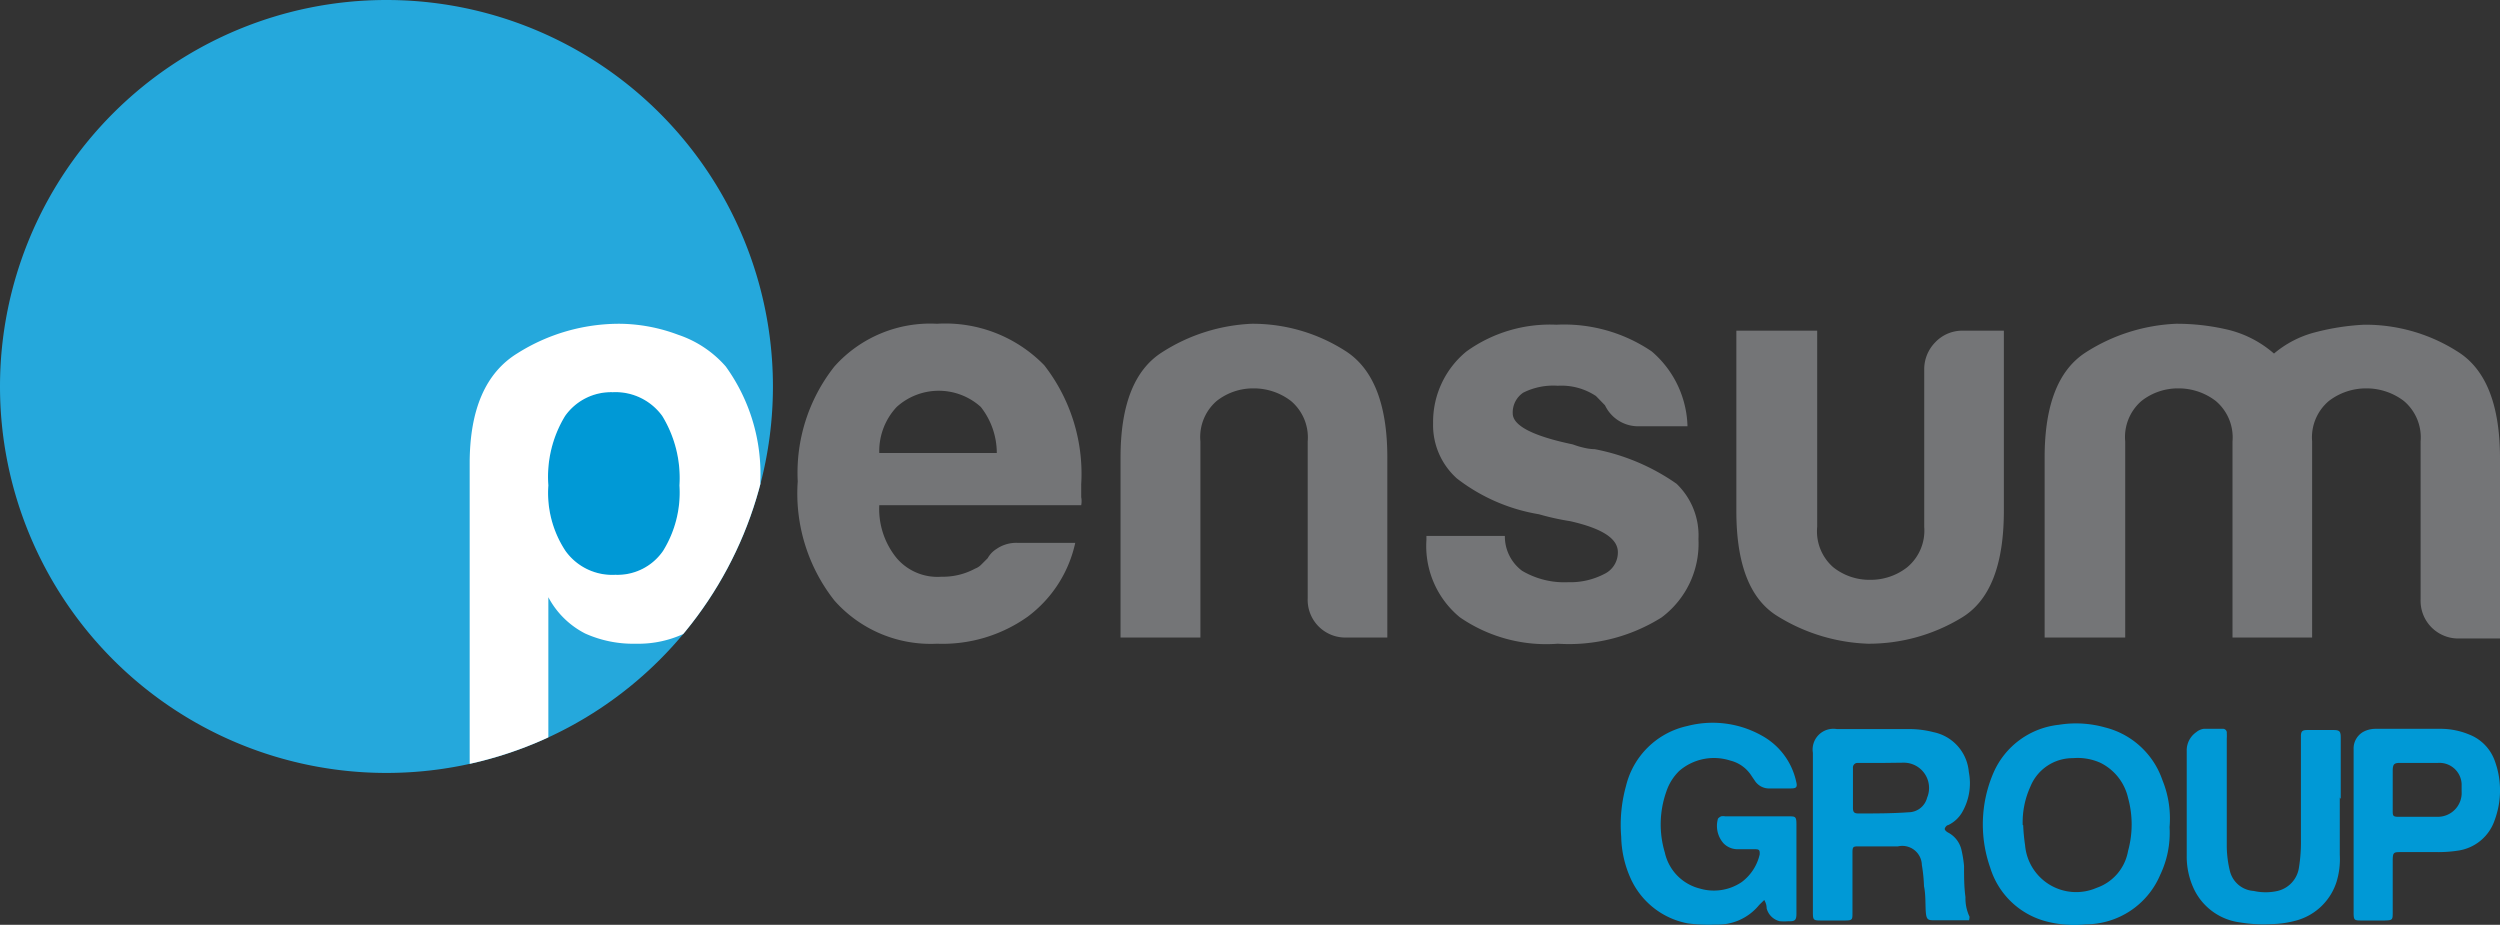 <svg xmlns="http://www.w3.org/2000/svg" xmlns:xlink="http://www.w3.org/1999/xlink" viewBox="0 0 104.86 38.79">
  <rect x="0" y="0" width="104.86" height="38.79" fill="#333333" stroke="none"/>
  <defs>
    <clipPath id="clip-path">
      <path d="M32.42,16.21A16.21,16.21,0,1,1,16.21,0,16.21,16.21,0,0,1,32.42,16.21Z" style="fill: none"/>
    </clipPath>
  </defs>
  <title>gazduig_fooldal_pensum</title>
  <g id="Layer_2" data-name="Layer 2">
    <g id="Layer_2-2" data-name="Layer 2">
      <g>
        <path d="M32.42,16.21A16.21,16.21,0,1,1,16.21,0,16.21,16.21,0,0,1,32.42,16.21Z" style="fill: #25a8dc"/>
        <path d="M42.69,22.77H45.1a5.25,5.25,0,0,1-2,3.1A6.17,6.17,0,0,1,39.3,27,5.39,5.39,0,0,1,35,25.19a7.26,7.26,0,0,1-1.54-5A7.19,7.19,0,0,1,35,15.37a5.38,5.38,0,0,1,4.3-1.79,5.79,5.79,0,0,1,4.5,1.74,7.41,7.41,0,0,1,1.55,5v.53a.9.9,0,0,1,0,.34H36.88a3.26,3.26,0,0,0,.73,2.22,2.25,2.25,0,0,0,1.88.78,2.83,2.83,0,0,0,1.41-.34.69.69,0,0,0,.26-.17l.27-.27a1.05,1.05,0,0,1,.36-.38A1.46,1.46,0,0,1,42.69,22.77ZM36.88,19h4.93a3.14,3.14,0,0,0-.67-1.93,2.63,2.63,0,0,0-3.53,0A2.71,2.71,0,0,0,36.88,19Z" style="fill: #747577"/>
        <path d="M58.19,26.74H56.5a1.58,1.58,0,0,1-1.65-1.64V18.52a2,2,0,0,0-.7-1.7,2.56,2.56,0,0,0-1.57-.53,2.47,2.47,0,0,0-1.55.53,2,2,0,0,0-.68,1.7v8.22H47V19.19q0-3.29,1.72-4.4a7.55,7.55,0,0,1,3.79-1.21A7.21,7.21,0,0,1,56.4,14.7q1.79,1.11,1.79,4.49Z" style="fill: #747577"/>
        <path d="M59.83,22.48h3.29a1.8,1.8,0,0,0,.72,1.46,3.48,3.48,0,0,0,1.94.48,3.08,3.08,0,0,0,1.5-.34,1,1,0,0,0,.58-.92c0-.58-.68-1-2-1.3a10.61,10.61,0,0,1-1.31-.29,7.67,7.67,0,0,1-3.44-1.5,3,3,0,0,1-1-2.33,3.82,3.82,0,0,1,1.4-3,6,6,0,0,1,3.77-1.12,6.54,6.54,0,0,1,4,1.12,4.27,4.27,0,0,1,1.5,3.14H68.73A1.54,1.54,0,0,1,67.32,17l-.38-.39a2.62,2.62,0,0,0-1.6-.43,2.81,2.81,0,0,0-1.45.29,1,1,0,0,0-.44.87c0,.51.84.95,2.52,1.3a3.47,3.47,0,0,0,.51.15,2,2,0,0,0,.41.05,8.9,8.9,0,0,1,3.43,1.45,3,3,0,0,1,.92,2.32,3.86,3.86,0,0,1-1.55,3.29A7.3,7.3,0,0,1,65.34,27a6.38,6.38,0,0,1-4.11-1.11,3.87,3.87,0,0,1-1.4-3.24Z" style="fill: #747577"/>
        <path d="M84.05,13.87v7.55c0,2.29-.59,3.79-1.79,4.5A7.5,7.5,0,0,1,78.35,27a7.7,7.7,0,0,1-3.8-1.16c-1.15-.71-1.72-2.17-1.72-4.4V13.87h3.39V22.1a2,2,0,0,0,.67,1.69,2.43,2.43,0,0,0,1.55.53A2.48,2.48,0,0,0,80,23.79a2,2,0,0,0,.71-1.69V15.52a1.61,1.61,0,0,1,.46-1.16,1.56,1.56,0,0,1,1.18-.49Z" style="fill: #747577"/>
        <path d="M97,26.74H93.64V18.52a2,2,0,0,0-.7-1.7,2.56,2.56,0,0,0-1.57-.53,2.47,2.47,0,0,0-1.55.53,2,2,0,0,0-.68,1.7v8.22H85.76V19.19q0-3.29,1.71-4.4a7.62,7.62,0,0,1,3.8-1.21,9.35,9.35,0,0,1,2.18.25,4.56,4.56,0,0,1,1.93,1,4.35,4.35,0,0,1,1.72-.89,10,10,0,0,1,2.06-.32,7.18,7.18,0,0,1,3.91,1.12c1.2.74,1.79,2.24,1.79,4.49v7.55h-1.69a1.58,1.58,0,0,1-1.64-1.64V18.52a2,2,0,0,0-.7-1.7,2.59,2.59,0,0,0-1.58-.53,2.56,2.56,0,0,0-1.57.53,2,2,0,0,0-.7,1.7v8.22Z" style="fill: #747577"/>
        <path d="M28.5,20.36a5,5,0,0,0-.72-2.91,2.42,2.42,0,0,0-2.08-1,2.36,2.36,0,0,0-2,1A4.9,4.9,0,0,0,23,20.36a4.41,4.41,0,0,0,.72,2.75,2.41,2.41,0,0,0,2.09,1,2.32,2.32,0,0,0,2-1A4.65,4.65,0,0,0,28.5,20.36Z" style="fill: #0099d6"/>
        <g style="clip-path: url(#clip-path)">
          <path d="M23,31.51a1.66,1.66,0,0,1-1.65,1.65H19.7V19.44q0-3.39,2-4.62A8,8,0,0,1,26,13.58a7.11,7.11,0,0,1,2.44.46,4.58,4.58,0,0,1,2,1.33,7.7,7.7,0,0,1,1.45,4.84,7.83,7.83,0,0,1-1.45,4.93A4.53,4.53,0,0,1,26.67,27a4.91,4.91,0,0,1-2.13-.43A3.61,3.61,0,0,1,23,25.05ZM28.5,20.36a5,5,0,0,0-.72-2.91,2.42,2.42,0,0,0-2.08-1,2.36,2.36,0,0,0-2,1A4.9,4.9,0,0,0,23,20.36a4.41,4.41,0,0,0,.72,2.75,2.41,2.41,0,0,0,2.09,1,2.32,2.32,0,0,0,2-1A4.65,4.65,0,0,0,28.5,20.36Z" style="fill: #fff"/>
        </g>
        <path d="M74,37.75c-.11.11-.18.17-.24.24a2.23,2.23,0,0,1-1.78.79,6.73,6.73,0,0,1-1.19-.05,3.3,3.3,0,0,1-2.41-1.92A4.46,4.46,0,0,1,68,35.1a6.11,6.11,0,0,1,.2-2.13,3.39,3.39,0,0,1,2.58-2.52,4.21,4.21,0,0,1,3.23.47,2.9,2.9,0,0,1,1.33,1.87c.06.23,0,.28-.22.28h-.88a.71.71,0,0,1-.64-.33l-.13-.19a1.47,1.47,0,0,0-.9-.65,2.23,2.23,0,0,0-2.13.43,2.15,2.15,0,0,0-.55.88,4.12,4.12,0,0,0-.06,2.55,2,2,0,0,0,1.47,1.51A2.08,2.08,0,0,0,73.05,37a2,2,0,0,0,.76-1.17c0-.15,0-.21-.19-.21h-.73a.82.82,0,0,1-.6-.25,1.1,1.1,0,0,1-.24-1c0-.05.08-.1.14-.13a.47.47,0,0,1,.17,0H75c.31,0,.35,0,.35.35,0,1.24,0,2.49,0,3.73,0,.27-.06.33-.32.32a2.45,2.45,0,0,1-.38,0,.75.75,0,0,1-.55-.54C74.1,38,74.08,37.89,74,37.75Z" style="fill: #0099d6"/>
        <path d="M82.59,38.6l-.12,0H81.16c-.26,0-.35,0-.38-.3s0-.75-.08-1.13a6.54,6.54,0,0,0-.09-.89.82.82,0,0,0-1-.78H78c-.29,0-.3,0-.3.32V38.3c0,.27,0,.31-.33.31h-.93c-.39,0-.4,0-.4-.38V36c0-.77,0-1.55,0-2.33s0-1.39,0-2.09a.87.87,0,0,1,1-1c1,0,2,0,3.06,0a4.06,4.06,0,0,1,1,.13,1.86,1.86,0,0,1,1.48,1.67,2.43,2.43,0,0,1-.28,1.69,1.34,1.34,0,0,1-.59.54c-.06,0-.14.11-.14.16s.08.12.14.15a1.1,1.1,0,0,1,.56.72,5.07,5.07,0,0,1,.11.68c0,.44,0,.88.06,1.31a1.78,1.78,0,0,0,.17.82A.61.61,0,0,1,82.59,38.6ZM79,32H77.91a.19.19,0,0,0-.19.21c0,.55,0,1.11,0,1.66,0,.2.05.25.24.25.69,0,1.39,0,2.09-.05a.81.81,0,0,0,.78-.61,1.06,1.06,0,0,0-1-1.47Z" style="fill: #0099d6"/>
        <path d="M91,34.69a4.09,4.09,0,0,1-.39,2,3.4,3.4,0,0,1-3.11,2.08,4.66,4.66,0,0,1-1.62-.11,3.34,3.34,0,0,1-2.4-2.26,5.47,5.47,0,0,1,.14-4,3.38,3.38,0,0,1,2.74-2,4.49,4.49,0,0,1,1.93.11,3.42,3.42,0,0,1,2.41,2.21A4.26,4.26,0,0,1,91,34.69Zm-6.14-.08a8,8,0,0,0,.08.84,2.15,2.15,0,0,0,3,1.79,2,2,0,0,0,1.32-1.55,4.18,4.18,0,0,0,0-2.22A2.18,2.18,0,0,0,88.11,32a2.32,2.32,0,0,0-1.16-.2A1.91,1.91,0,0,0,85.16,33,3.61,3.61,0,0,0,84.84,34.61Z" style="fill: #0099d6"/>
        <path d="M98.14,33.45c0,.8,0,1.61,0,2.41A3.22,3.22,0,0,1,98,37a2.45,2.45,0,0,1-1.65,1.6,4.18,4.18,0,0,1-1.06.16,5.94,5.94,0,0,1-1.33-.07A2.49,2.49,0,0,1,92,37.24a3.19,3.19,0,0,1-.28-1.36c0-1.46,0-2.91,0-4.37a.93.93,0,0,1,.4-.8.62.62,0,0,1,.31-.14c.26,0,.52,0,.79,0a.16.16,0,0,1,.18.18,1.85,1.85,0,0,1,0,.23c0,1.52,0,3,0,4.55a4.53,4.53,0,0,0,.13,1,1.1,1.1,0,0,0,1,.84,2.29,2.29,0,0,0,1,0,1.18,1.18,0,0,0,.9-1,6.69,6.69,0,0,0,.08-1.18c0-1.38,0-2.76,0-4.14v-.17c0-.21.06-.26.27-.26h1.08c.27,0,.32.05.32.32v2.57Z" style="fill: #0099d6"/>
        <path d="M98.72,34.84c0-1.13,0-2.27,0-3.41a.8.8,0,0,1,.53-.79,1.1,1.1,0,0,1,.36-.07h2.83a3.13,3.13,0,0,1,1.13.24,1.85,1.85,0,0,1,1.07,1.1,3.59,3.59,0,0,1,0,2.48,1.91,1.91,0,0,1-1.55,1.29,5.45,5.45,0,0,1-.9.06h-1.46c-.34,0-.37,0-.37.39,0,.71,0,1.42,0,2.13,0,.32,0,.34-.34.35h-.93c-.35,0-.37,0-.37-.36V34.84Zm1.64-1.7h0V34c0,.2,0,.26.23.26.56,0,1.11,0,1.66,0a1,1,0,0,0,1-1.07c0-.1,0-.21,0-.32a.93.93,0,0,0-1-.87h-1.6c-.23,0-.28.06-.29.29Z" style="fill: #0099d6"/>
      </g>
    </g>
  </g>
</svg>
